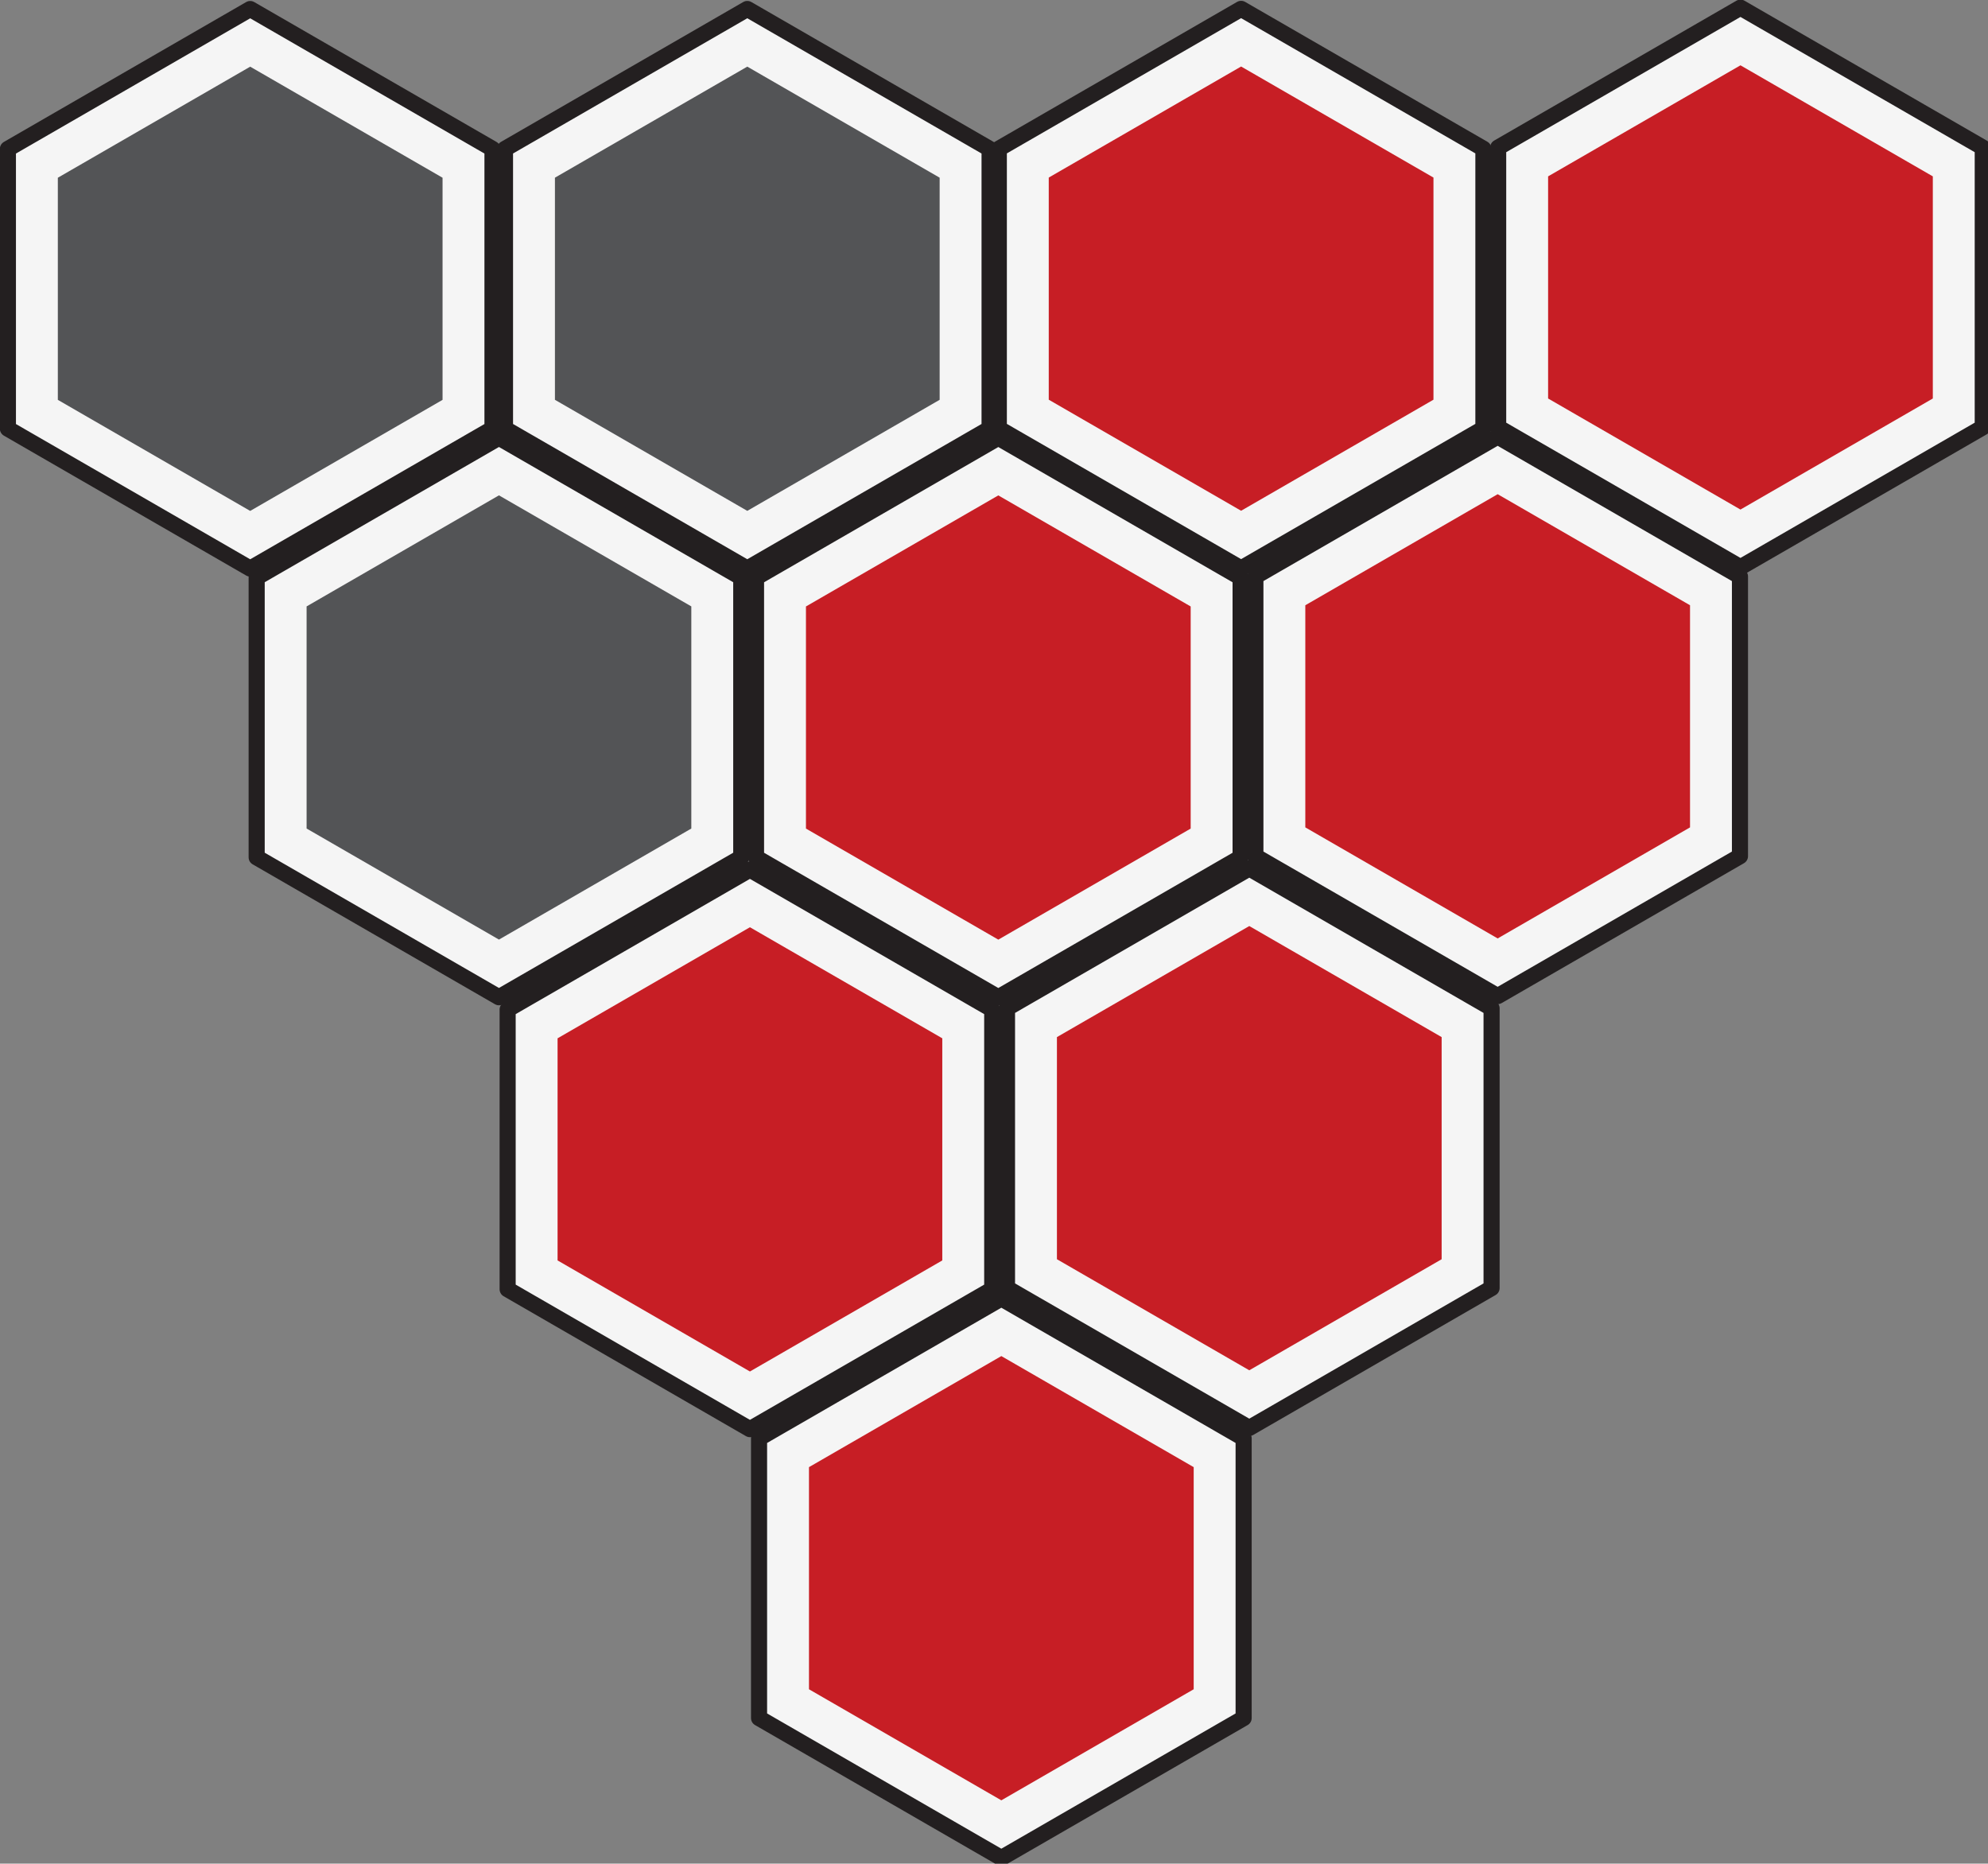 <?xml version="1.0" encoding="UTF-8" standalone="no"?>
<!-- Created with Inkscape (http://www.inkscape.org/) -->

<svg
   xmlns:dc="http://purl.org/dc/elements/1.1/"
   xmlns:cc="http://creativecommons.org/ns#"
   xmlns:rdf="http://www.w3.org/1999/02/22-rdf-syntax-ns#"
   xmlns:svg="http://www.w3.org/2000/svg"
   xmlns="http://www.w3.org/2000/svg"
   xmlns:sodipodi="http://sodipodi.sourceforge.net/DTD/sodipodi-0.dtd"
   xmlns:inkscape="http://www.inkscape.org/namespaces/inkscape"
   width="349.074mm"
   height="327.227mm"
   viewBox="0 0 349.074 327.227"
   version="1.1"
   id="svg8"
   inkscape:version="0.92.1 r15371"
   sodipodi:docname="elderDrake.special1Area.svg">
  <rect x="0" y="0" width="349.074" height="327.227" fill="#808080" stroke="none"/>
  <defs
     id="defs2" />
  <sodipodi:namedview
     id="base"
     pagecolor="#ffffff"
     bordercolor="#666666"
     borderopacity="1.0"
     inkscape:pageopacity="0.0"
     inkscape:pageshadow="2"
     inkscape:zoom="0.98994949"
     inkscape:cx="494.87741"
     inkscape:cy="661.38497"
     inkscape:document-units="mm"
     inkscape:current-layer="g4737"
     showgrid="false"
     inkscape:window-width="2560"
     inkscape:window-height="1537"
     inkscape:window-x="-8"
     inkscape:window-y="-8"
     inkscape:window-maximized="1"
     inkscape:pagecheckerboard="true" />
  <g
     inkscape:label="Layer 1"
     inkscape:groupmode="layer"
     id="layer1"
     transform="translate(54.114,-92.617)">
    <g
       id="g4737"
       transform="matrix(0.265,0,0,0.265,-32.738,152.331)">
      <path
         d="M 575.167,58.575 414.583,151.287 254.001,58.575 V -126.852 l 160.583,-92.712 160.584,92.712 z"
         style="fill:#f5f5f5;fill-opacity:1;fill-rule:nonzero;stroke:none;stroke-width:1.333"
         id="path4497-5-3-7"
         inkscape:connector-curvature="0" />
      <path
         d="M 245.709,58.609 85.125,151.321 -75.458,58.609 V -126.818 l 160.583,-92.712 160.584,92.712 z"
         style="fill:#f5f5f5;fill-opacity:1;fill-rule:nonzero;stroke:none;stroke-width:1.333"
         id="path4497-5-3-3"
         inkscape:connector-curvature="0" />
      <g
         id="g4542-3"
         transform="matrix(1.333,0,0,-1.333,50,450)">
        <g
           id="g4544-0"
           transform="translate(270.438,80.465)">
          <path
             d="M 0,0 -120.438,-69.534 -240.875,0 V 139.07 L -120.438,208.604 0,139.07 Z"
             style="fill:#f5f5f5;fill-opacity:1;fill-rule:nonzero;stroke:none"
             id="path4546-9"
             inkscape:connector-curvature="0" />
        </g>
        <g
           id="g4745">
          <g
             id="g4548-0">
            <g
               clip-path="url(#clipPath4554)"
               id="g4550-4">
              <g
                 transform="translate(270.438,80.465)"
                 id="g4556-2">
                <path
                   inkscape:connector-curvature="0"
                   id="path4558-1"
                   style="fill:none;stroke:#231f20;stroke-width:8;stroke-linecap:butt;stroke-linejoin:round;stroke-miterlimit:10;stroke-dasharray:none;stroke-opacity:1"
                   d="M 0,0 -120.438,-69.534 -240.875,0 V 139.07 L -120.438,208.604 0,139.07 Z" />
              </g>
            </g>
          </g>
          <g
             transform="translate(245.617,94.795)"
             id="g4560-1">
            <path
               inkscape:connector-curvature="0"
               id="path4562-3"
               style="fill:#535456;fill-opacity:1;fill-rule:nonzero;stroke:none"
               d="M 0,0 -95.617,-55.204 -191.234,0 V 110.41 L -95.617,165.615 0,110.41 Z" />
          </g>
        </g>
        <g
           transform="translate(123.438,213.104)"
           id="g4745-7">
          <g
             id="g4548-0-8">
            <g
               clip-path="url(#clipPath4554)"
               id="g4550-4-7">
              <g
                 transform="translate(270.438,80.465)"
                 id="g4556-2-5">
                <path
                   inkscape:connector-curvature="0"
                   id="path4558-1-3"
                   style="fill:none;stroke:#231f20;stroke-width:8;stroke-linecap:butt;stroke-linejoin:round;stroke-miterlimit:10;stroke-dasharray:none;stroke-opacity:1"
                   d="M 0,0 -120.438,-69.534 -240.875,0 V 139.07 L -120.438,208.604 0,139.07 Z" />
              </g>
            </g>
          </g>
          <g
             transform="translate(245.617,94.795)"
             id="g4560-1-9">
            <path
               inkscape:connector-curvature="0"
               id="path4562-3-4"
               style="fill:#535456;fill-opacity:1;fill-rule:nonzero;stroke:none"
               d="M 0,0 -95.617,-55.204 -191.234,0 V 110.41 L -95.617,165.615 0,110.41 Z" />
          </g>
        </g>
        <g
           transform="translate(-123.656,213.079)"
           id="g4745-78">
          <g
             id="g4548-0-83">
            <g
               clip-path="url(#clipPath4554)"
               id="g4550-4-0">
              <g
                 transform="translate(270.438,80.465)"
                 id="g4556-2-9">
                <path
                   inkscape:connector-curvature="0"
                   id="path4558-1-7"
                   style="fill:none;stroke:#231f20;stroke-width:8;stroke-linecap:butt;stroke-linejoin:round;stroke-miterlimit:10;stroke-dasharray:none;stroke-opacity:1"
                   d="M 0,0 -120.438,-69.534 -240.875,0 V 139.07 L -120.438,208.604 0,139.07 Z" />
              </g>
            </g>
          </g>
          <g
             transform="translate(245.617,94.795)"
             id="g4560-1-5">
            <path
               inkscape:connector-curvature="0"
               id="path4562-3-1"
               style="fill:#535456;fill-opacity:1;fill-rule:nonzero;stroke:none"
               d="M 0,0 -95.617,-55.204 -191.234,0 V 110.41 L -95.617,165.615 0,110.41 Z" />
          </g>
        </g>
      </g>
      <g
         id="g4493-6"
         transform="matrix(1.333,0,0,-1.333,380.876,450.034)">
        <g
           id="g4495-4"
           transform="translate(270.438,80.465)">
          <path
             d="M 0,0 -120.438,-69.534 -240.875,0 V 139.07 L -120.438,208.604 0,139.07 Z"
             style="fill:#f5f5f5;fill-opacity:1;fill-rule:nonzero;stroke:none"
             id="path4497-5"
             inkscape:connector-curvature="0" />
        </g>
        <g
           id="g4499-4">
          <g
             id="g4501-5"
             clip-path="url(#clipPath4505)">
            <g
               id="g4507-9"
               transform="translate(270.438,80.465)">
              <path
                 d="M 0,0 -120.438,-69.534 -240.875,0 V 139.07 L -120.438,208.604 0,139.07 Z"
                 style="fill:none;stroke:#231f20;stroke-width:8;stroke-linecap:butt;stroke-linejoin:round;stroke-miterlimit:10;stroke-dasharray:none;stroke-opacity:1"
                 id="path4509-5"
                 inkscape:connector-curvature="0" />
            </g>
          </g>
        </g>
        <g
           id="g4511-6"
           transform="translate(245.617,94.795)">
          <path
             d="M 0,0 -95.617,-55.204 -191.235,0 V 110.41 L -95.617,165.615 0,110.41 Z"
             style="fill:#c71e25;fill-opacity:1;fill-rule:nonzero;stroke:none"
             id="path4513-3"
             inkscape:connector-curvature="0" />
        </g>
      </g>
      <g
         id="g-1-1"
         transform="matrix(1.333,0,0,-1.333,711.753,449.237)">
        <g
           id="g-2-9"
           transform="translate(270.438,80.465)">
          <path
             d="M 0,0 -120.438,-69.534 -240.875,0 V 139.07 L -120.438,208.604 0,139.07 Z"
             style="fill:#f5f5f5;fill-opacity:1;fill-rule:nonzero;stroke:none"
             id="path-1-2"
             inkscape:connector-curvature="0" />
        </g>
        <g
           id="g-3-5">
          <g
             id="g-4-0"
             clip-path="url(#clipPath4505)">
            <g
               id="g-5-2"
               transform="translate(270.438,80.465)">
              <path
                 d="M 0,0 -120.438,-69.534 -240.875,0 V 139.07 L -120.438,208.604 0,139.07 Z"
                 style="fill:none;stroke:#231f20;stroke-width:8;stroke-linecap:butt;stroke-linejoin:round;stroke-miterlimit:10;stroke-dasharray:none;stroke-opacity:1"
                 id="path-2-8"
                 inkscape:connector-curvature="0" />
            </g>
          </g>
        </g>
        <g
           id="g-6-6"
           transform="translate(245.617,94.795)">
          <path
             d="M 0,0 -95.617,-55.204 -191.235,0 V 110.41 L -95.617,165.615 0,110.41 Z"
             style="fill:#c71e25;fill-opacity:1;fill-rule:nonzero;stroke:none"
             id="path-3-2"
             inkscape:connector-curvature="0" />
        </g>
      </g>
      <g
         id="g4493-6-9"
         transform="matrix(1.333,0,0,-1.333,541.751,165.861)">
        <g
           id="g4495-4-6"
           transform="translate(270.438,80.465)">
          <path
             d="M 0,0 -120.438,-69.534 -240.875,0 V 139.07 L -120.438,208.604 0,139.07 Z"
             style="fill:#f5f5f5;fill-opacity:1;fill-rule:nonzero;stroke:none"
             id="path4497-5-3"
             inkscape:connector-curvature="0" />
        </g>
        <g
           id="g4499-4-1">
          <g
             id="g4501-5-2"
             clip-path="url(#clipPath4505)">
            <g
               id="g4507-9-7"
               transform="translate(270.438,80.465)">
              <path
                 d="M 0,0 -120.438,-69.534 -240.875,0 V 139.07 L -120.438,208.604 0,139.07 Z"
                 style="fill:none;stroke:#231f20;stroke-width:8;stroke-linecap:butt;stroke-linejoin:round;stroke-miterlimit:10;stroke-dasharray:none;stroke-opacity:1"
                 id="path4509-5-4"
                 inkscape:connector-curvature="0" />
            </g>
          </g>
        </g>
        <g
           id="g4511-6-9"
           transform="translate(245.617,94.795)">
          <path
             d="M 0,0 -95.617,-55.204 -191.235,0 V 110.41 L -95.617,165.615 0,110.41 Z"
             style="fill:#c71e25;fill-opacity:1;fill-rule:nonzero;stroke:none"
             id="path4513-3-3"
             inkscape:connector-curvature="0" />
        </g>
      </g>
      <g
         id="g-1-1-7"
         transform="matrix(1.333,0,0,-1.333,872.627,165.065)">
        <g
           id="g-2-9-9"
           transform="translate(270.438,80.465)">
          <path
             d="M 0,0 -120.438,-69.534 -240.875,0 V 139.07 L -120.438,208.604 0,139.07 Z"
             style="fill:#f5f5f5;fill-opacity:1;fill-rule:nonzero;stroke:none"
             id="path-1-2-6"
             inkscape:connector-curvature="0" />
        </g>
        <g
           id="g-3-5-3">
          <g
             id="g-4-0-7"
             clip-path="url(#clipPath4505)">
            <g
               id="g-5-2-7"
               transform="translate(270.438,80.465)">
              <path
                 d="M 0,0 -120.438,-69.534 -240.875,0 V 139.07 L -120.438,208.604 0,139.07 Z"
                 style="fill:none;stroke:#231f20;stroke-width:8;stroke-linecap:butt;stroke-linejoin:round;stroke-miterlimit:10;stroke-dasharray:none;stroke-opacity:1"
                 id="path-2-8-8"
                 inkscape:connector-curvature="0" />
            </g>
          </g>
        </g>
        <g
           id="g-6-6-8"
           transform="translate(245.617,94.795)">
          <path
             d="M 0,0 -95.617,-55.204 -191.235,0 V 110.41 L -95.617,165.615 0,110.41 Z"
             style="fill:#c71e25;fill-opacity:1;fill-rule:nonzero;stroke:none"
             id="path-3-2-0"
             inkscape:connector-curvature="0" />
        </g>
      </g>
      <g
         id="g4493-6-5"
         transform="matrix(1.333,0,0,-1.333,216.294,736.172)">
        <g
           id="g4495-4-3"
           transform="translate(270.438,80.465)">
          <path
             d="M 0,0 -120.438,-69.534 -240.875,0 V 139.07 L -120.438,208.604 0,139.07 Z"
             style="fill:#f5f5f5;fill-opacity:1;fill-rule:nonzero;stroke:none"
             id="path4497-5-4"
             inkscape:connector-curvature="0" />
        </g>
        <g
           id="g4499-4-0">
          <g
             id="g4501-5-6"
             clip-path="url(#clipPath4505)">
            <g
               id="g4507-9-2"
               transform="translate(270.438,80.465)">
              <path
                 d="M 0,0 -120.438,-69.534 -240.875,0 V 139.07 L -120.438,208.604 0,139.07 Z"
                 style="fill:none;stroke:#231f20;stroke-width:8;stroke-linecap:butt;stroke-linejoin:round;stroke-miterlimit:10;stroke-dasharray:none;stroke-opacity:1"
                 id="path4509-5-2"
                 inkscape:connector-curvature="0" />
            </g>
          </g>
        </g>
        <g
           id="g4511-6-7"
           transform="translate(245.617,94.795)">
          <path
             d="M 0,0 -95.617,-55.204 -191.235,0 V 110.41 L -95.617,165.615 0,110.41 Z"
             style="fill:#c71e25;fill-opacity:1;fill-rule:nonzero;stroke:none"
             id="path4513-3-7"
             inkscape:connector-curvature="0" />
        </g>
      </g>
      <g
         id="g-1-1-3"
         transform="matrix(1.333,0,0,-1.333,547.17,735.376)">
        <g
           id="g-2-9-4"
           transform="translate(270.438,80.465)">
          <path
             d="M 0,0 -120.438,-69.534 -240.875,0 V 139.07 L -120.438,208.604 0,139.07 Z"
             style="fill:#f5f5f5;fill-opacity:1;fill-rule:nonzero;stroke:none"
             id="path-1-2-8"
             inkscape:connector-curvature="0" />
        </g>
        <g
           id="g-3-5-1">
          <g
             id="g-4-0-8"
             clip-path="url(#clipPath4505)">
            <g
               id="g-5-2-3"
               transform="translate(270.438,80.465)">
              <path
                 d="M 0,0 -120.438,-69.534 -240.875,0 V 139.07 L -120.438,208.604 0,139.07 Z"
                 style="fill:none;stroke:#231f20;stroke-width:8;stroke-linecap:butt;stroke-linejoin:round;stroke-miterlimit:10;stroke-dasharray:none;stroke-opacity:1"
                 id="path-2-8-3"
                 inkscape:connector-curvature="0" />
            </g>
          </g>
        </g>
        <g
           id="g-6-6-4"
           transform="translate(245.617,94.795)">
          <path
             d="M 0,0 -95.617,-55.204 -191.235,0 V 110.41 L -95.617,165.615 0,110.41 Z"
             style="fill:#c71e25;fill-opacity:1;fill-rule:nonzero;stroke:none"
             id="path-3-2-8"
             inkscape:connector-curvature="0" />
        </g>
      </g>
      <g
         id="g-1-1-3-7"
         transform="matrix(1.333,0,0,-1.333,382.878,1020.311)">
        <g
           id="g-2-9-4-2"
           transform="translate(270.438,80.465)">
          <path
             d="M 0,0 -120.438,-69.534 -240.875,0 V 139.07 L -120.438,208.604 0,139.07 Z"
             style="fill:#f5f5f5;fill-opacity:1;fill-rule:nonzero;stroke:none"
             id="path-1-2-8-4"
             inkscape:connector-curvature="0" />
        </g>
        <g
           id="g-3-5-1-7">
          <g
             id="g-4-0-8-5"
             clip-path="url(#clipPath4505)">
            <g
               id="g-5-2-3-6"
               transform="translate(270.438,80.465)">
              <path
                 d="M 0,0 -120.438,-69.534 -240.875,0 V 139.07 L -120.438,208.604 0,139.07 Z"
                 style="fill:none;stroke:#231f20;stroke-width:8;stroke-linecap:butt;stroke-linejoin:round;stroke-miterlimit:10;stroke-dasharray:none;stroke-opacity:1"
                 id="path-2-8-3-1"
                 inkscape:connector-curvature="0" />
            </g>
          </g>
        </g>
        <g
           id="g-6-6-4-1"
           transform="translate(245.617,94.795)">
          <path
             d="M 0,0 -95.617,-55.204 -191.235,0 V 110.41 L -95.617,165.615 0,110.41 Z"
             style="fill:#c71e25;fill-opacity:1;fill-rule:nonzero;stroke:none"
             id="path-3-2-8-1"
             inkscape:connector-curvature="0" />
        </g>
      </g>
    </g>
  </g>
</svg>
